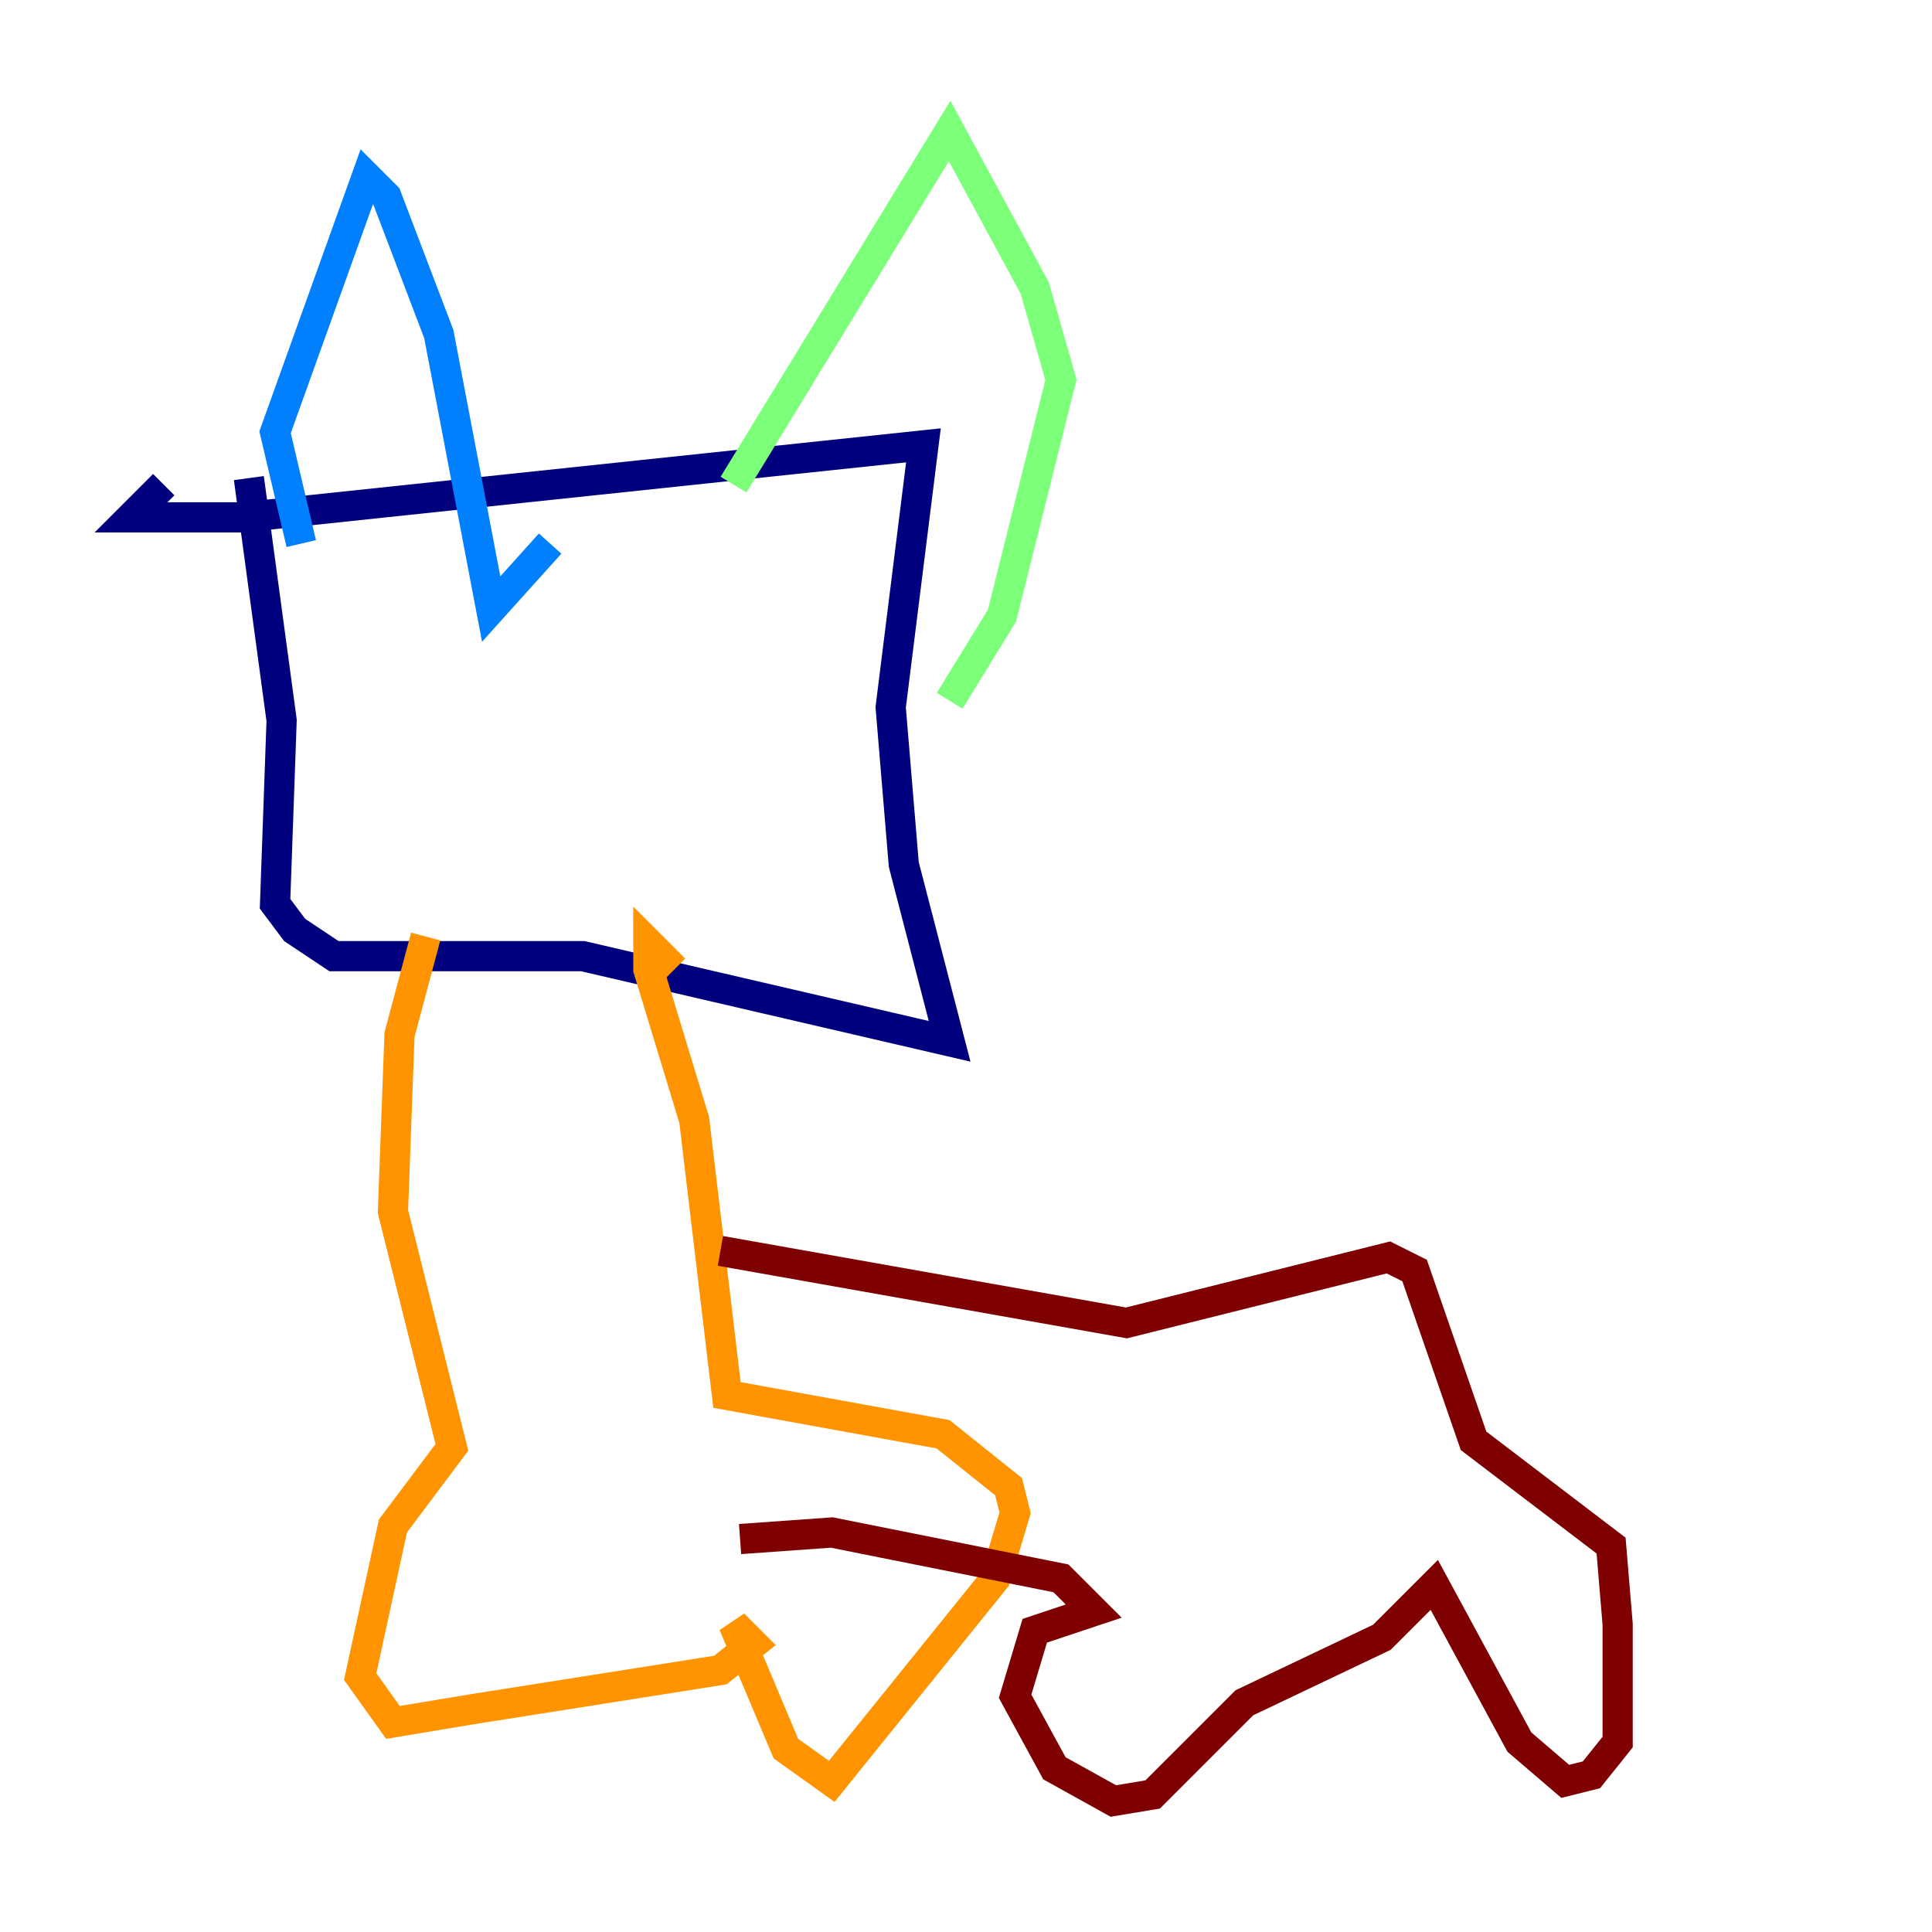 <?xml version="1.0" encoding="utf-8" ?>
<svg baseProfile="tiny" height="128" version="1.2" viewBox="0,0,128,128" width="128" xmlns="http://www.w3.org/2000/svg" xmlns:ev="http://www.w3.org/2001/xml-events" xmlns:xlink="http://www.w3.org/1999/xlink"><defs /><polyline fill="none" points="16.488,31.675 18.658,47.729 18.224,59.878 19.525,61.614 22.129,63.349 38.617,63.349 62.915,68.99 59.878,57.275 59.01,46.861 61.18,29.505 16.054,34.278 8.678,34.278 10.848,32.108" stroke="#00007f" stroke-width="2" /><polyline fill="none" points="19.959,36.014 18.224,28.637 24.298,11.715 25.6,13.017 29.071,22.129 32.542,40.352 36.447,36.014" stroke="#0080ff" stroke-width="2" /><polyline fill="none" points="48.597,32.108 62.915,8.678 68.556,19.091 70.291,25.166 66.386,40.786 62.915,46.427" stroke="#7cff79" stroke-width="2" /><polyline fill="none" points="28.203,62.047 26.468,68.556 26.034,80.271 29.939,95.891 26.034,101.098 23.864,111.078 26.034,114.115 31.241,113.248 47.729,110.644 49.898,108.909 48.597,107.607 52.068,115.851 55.105,118.02 65.953,104.57 67.254,100.231 66.82,98.495 62.481,95.024 48.163,92.42 45.993,74.197 42.956,64.217 42.956,62.481 44.691,64.217" stroke="#ff9400" stroke-width="2" /><polyline fill="none" points="47.729,82.875 74.63,87.647 91.986,83.308 93.722,84.176 97.627,95.458 106.739,102.4 107.173,107.607 107.173,115.417 105.437,117.586 103.702,118.02 100.664,115.417 95.024,105.003 91.552,108.475 82.441,112.814 76.366,118.888 73.763,119.322 69.858,117.153 67.254,112.38 68.556,108.041 72.461,106.739 70.291,104.57 55.105,101.532 49.031,101.966" stroke="#7f0000" stroke-width="2" /></svg>